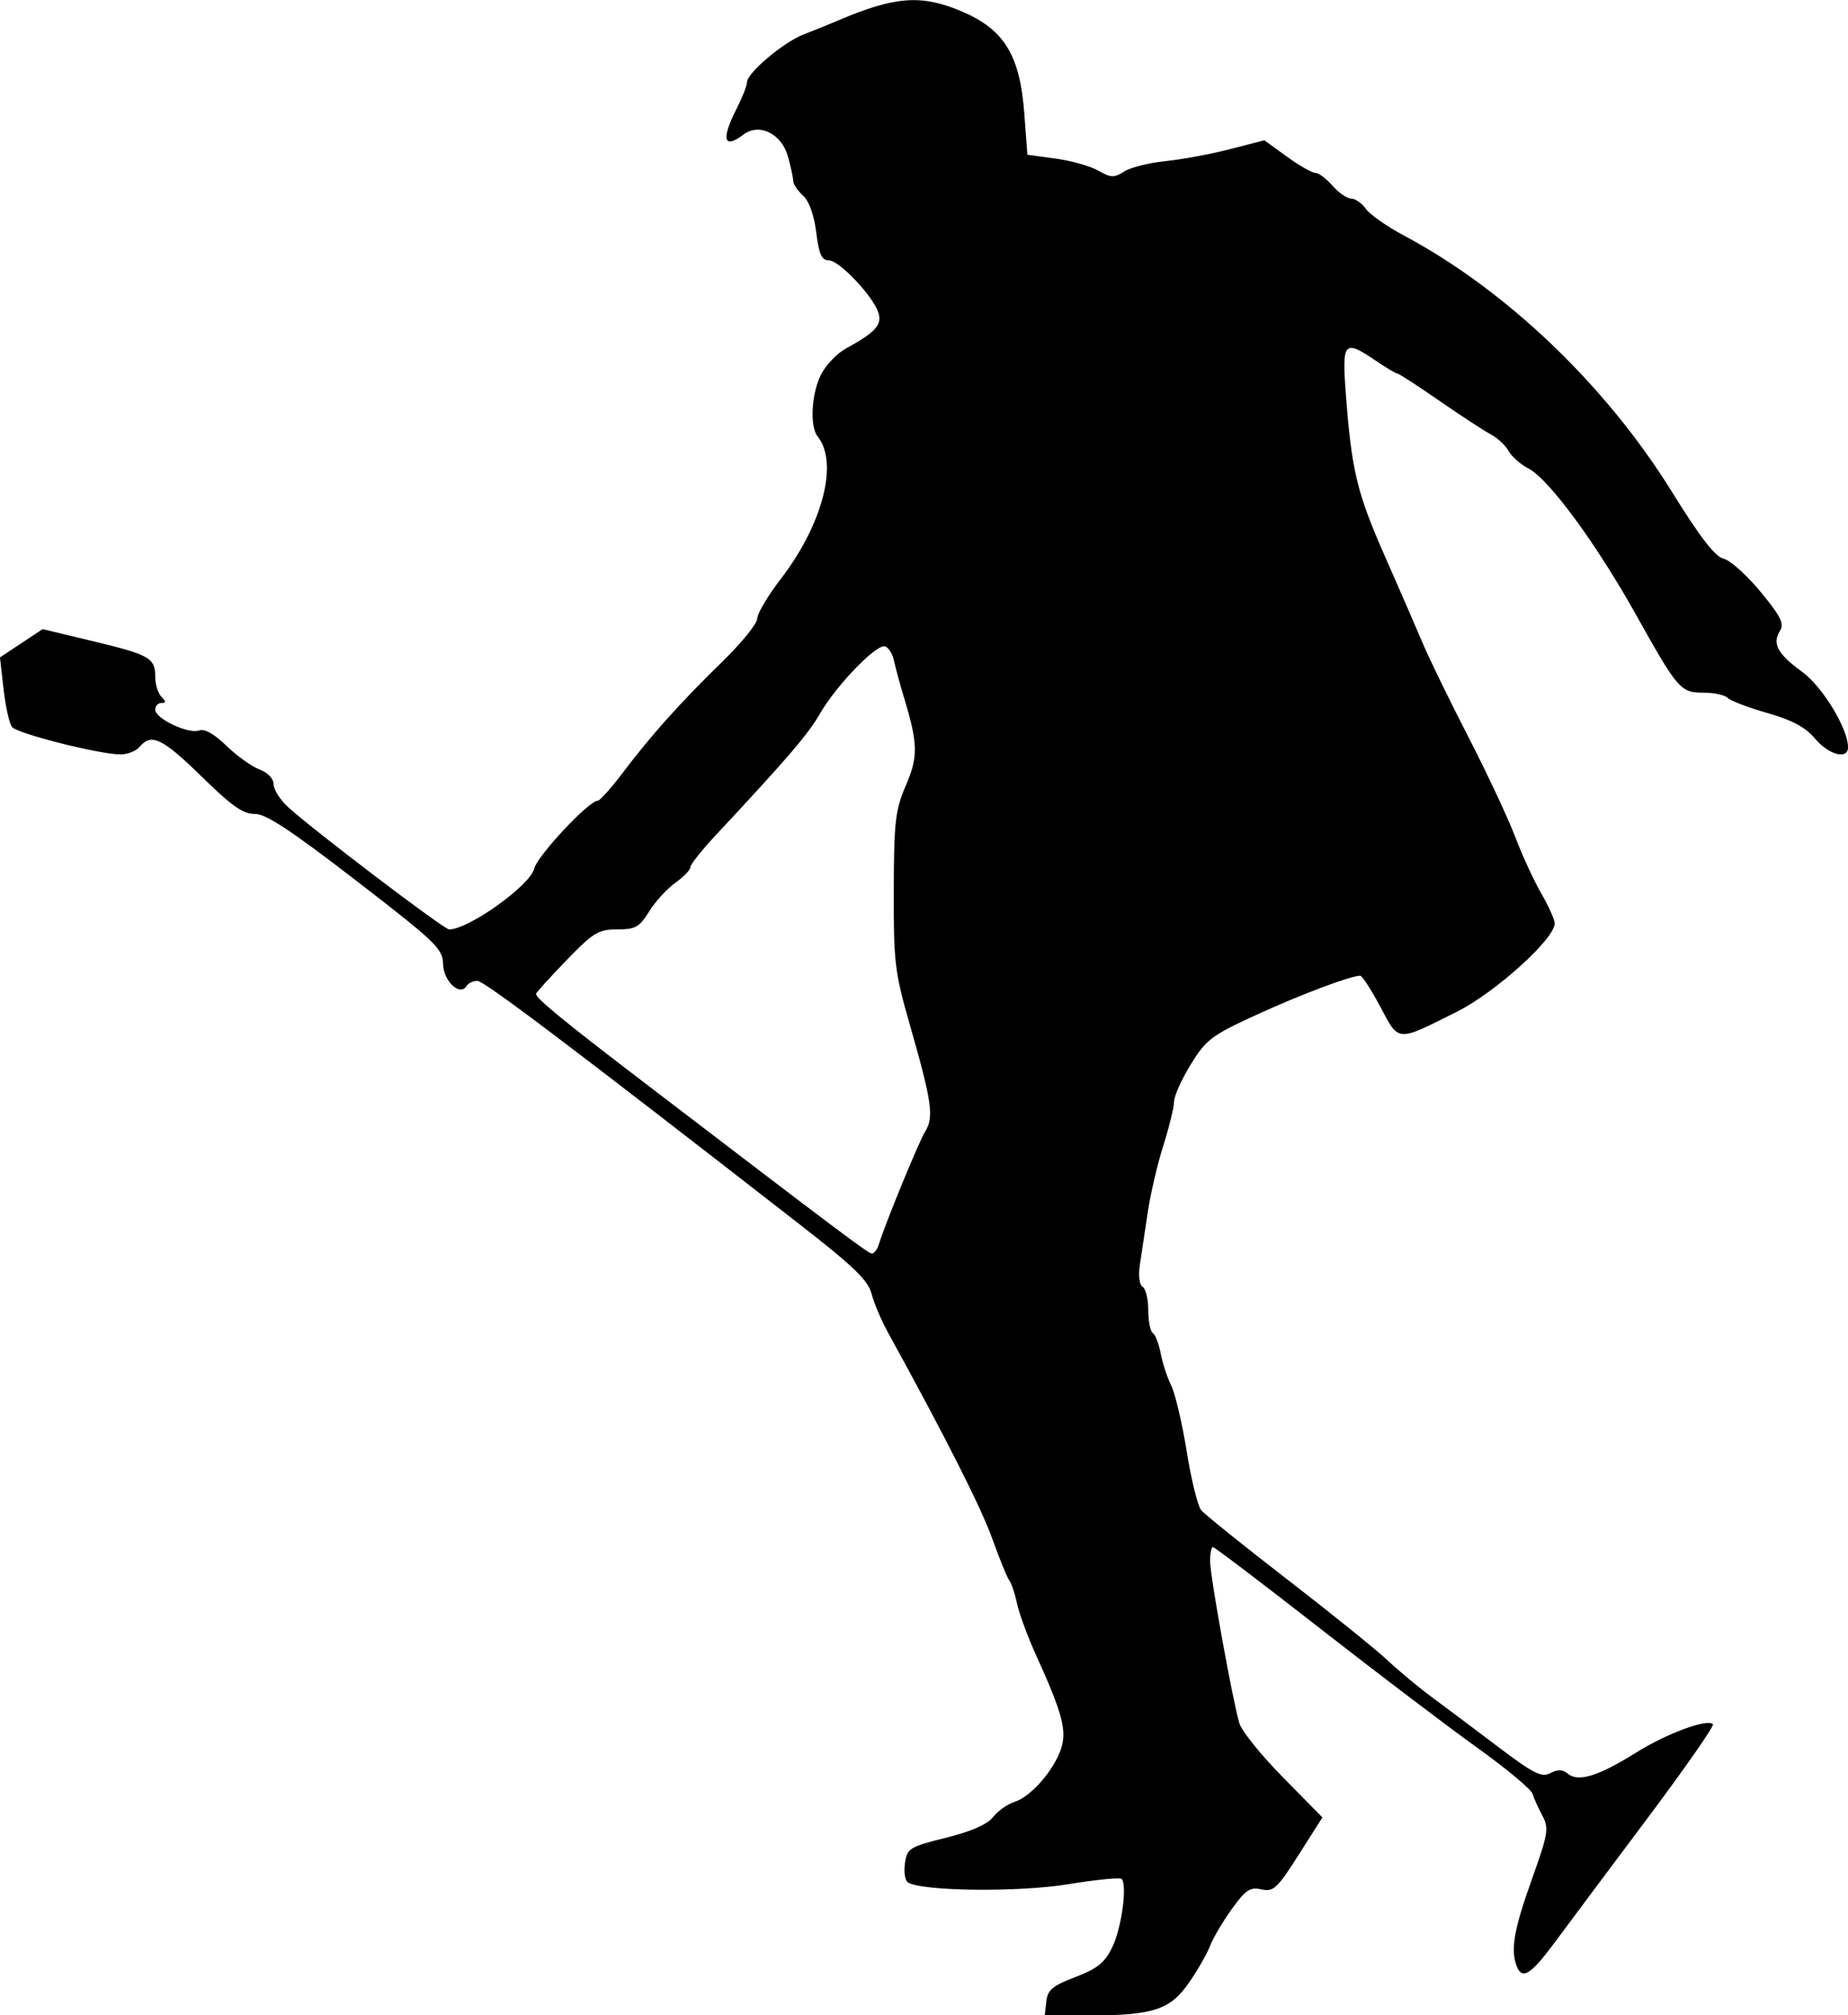 <?xml version="1.0" encoding="UTF-8"?>
<!-- Created with Inkscape (http://www.inkscape.org/) -->
<svg width="95.033mm" height="103.6mm" version="1.1" viewBox="0 0 95.033 103.6" xml:space="preserve" xmlns="http://www.w3.org/2000/svg"><g transform="translate(-85.395 -165.89)"><path d="m139.2 268.78c0.07-0.595 0.323-0.807 1.498-1.257 1.14-0.436 1.508-0.734 1.899-1.54 0.476-0.981 0.778-3.201 0.476-3.502-0.084-0.084-1.328 0.04-2.765 0.275-2.543 0.417-7.507 0.359-8.221-0.095-0.152-0.097-0.222-0.542-0.155-0.989 0.115-0.768 0.23-0.84 2.102-1.306 1.308-0.326 2.135-0.689 2.434-1.07 0.249-0.317 0.747-0.668 1.105-0.779 0.818-0.253 1.994-1.59 2.376-2.699 0.326-0.947 0.092-1.832-1.276-4.844-0.43-0.946-0.869-2.136-0.976-2.646-0.107-0.509-0.286-1.045-0.398-1.191-0.112-0.146-0.508-1.117-0.881-2.158-0.57-1.594-2.423-5.254-5.365-10.6-0.338-0.614-0.715-1.505-0.838-1.98-0.178-0.689-0.918-1.404-3.648-3.528-11.698-9.101-16.273-12.558-16.622-12.558-0.218 0-0.47 0.119-0.56 0.265-0.339 0.548-1.19-0.252-1.206-1.135-0.015-0.783-0.373-1.126-4.479-4.29-3.38-2.605-4.644-3.435-5.21-3.422-0.582 0.013-1.182-0.409-2.723-1.918-2.008-1.966-2.593-2.249-3.183-1.538-0.181 0.218-0.627 0.397-0.992 0.397-1.073 0-5.301-1.067-5.576-1.407-0.139-0.172-0.336-1.048-0.438-1.947l-0.185-1.634 2.195-1.453 2.564 0.615c2.943 0.706 3.226 0.867 3.226 1.837 0 0.39 0.143 0.851 0.318 1.026 0.247 0.247 0.247 0.318 0 0.318-0.175 0-0.318 0.157-0.318 0.348 0 0.459 1.726 1.271 2.263 1.065 0.269-0.103 0.77 0.179 1.394 0.784 0.535 0.52 1.301 1.069 1.701 1.22 0.43 0.162 0.728 0.472 0.728 0.76 0 0.267 0.327 0.789 0.728 1.159 1.246 1.152 8.032 6.306 8.302 6.306 0.998 0 4.159-2.258 4.369-3.12 0.161-0.663 2.809-3.495 3.268-3.495 0.112 0 0.696-0.653 1.298-1.45 1.449-1.919 2.948-3.59 5.12-5.708 0.982-0.958 1.786-1.95 1.786-2.206s0.547-1.175 1.215-2.044c2.153-2.798 2.976-5.976 1.894-7.315-0.418-0.517-0.321-2.233 0.181-3.203 0.248-0.48 0.813-1.071 1.256-1.313 1.525-0.834 1.884-1.227 1.689-1.843-0.271-0.854-2.017-2.698-2.554-2.698-0.367 0-0.505-0.309-0.647-1.44-0.112-0.898-0.368-1.611-0.68-1.893-0.275-0.249-0.501-0.583-0.502-0.743-8e-4 -0.159-0.123-0.725-0.27-1.258-0.326-1.175-1.479-1.747-2.286-1.135-1.027 0.779-1.165 0.258-0.352-1.336 0.291-0.571 0.529-1.177 0.529-1.348 0-0.477 1.878-2.064 2.912-2.461 0.508-0.195 1.281-0.507 1.718-0.694 2.945-1.26 4.303-1.371 6.35-0.518 2.236 0.932 3.056 2.25 3.282 5.282l0.158 2.114 1.455 0.198c0.8 0.109 1.788 0.388 2.195 0.621 0.647 0.37 0.813 0.375 1.323 0.045 0.321-0.208 1.275-0.448 2.12-0.534 0.846-0.086 2.338-0.362 3.315-0.614l1.778-0.458 1.156 0.837c0.636 0.461 1.295 0.837 1.466 0.837 0.17 0 0.568 0.298 0.885 0.661 0.316 0.364 0.748 0.661 0.959 0.661s0.549 0.237 0.752 0.526c0.203 0.289 1.073 0.9 1.933 1.359 5.278 2.808 10.41 7.71 13.807 13.188 1.458 2.351 2.222 3.339 2.659 3.44 0.338 0.078 1.192 0.843 1.898 1.699 1.051 1.275 1.232 1.64 0.998 2.015-0.408 0.654-0.118 1.187 1.143 2.101 1.042 0.755 2.359 2.919 2.359 3.877 0 0.654-0.99 0.396-1.694-0.441-0.494-0.588-1.172-0.952-2.453-1.318-0.973-0.278-1.891-0.627-2.039-0.776s-0.704-0.27-1.234-0.27c-1.196 0-1.325-0.149-3.48-4.002-2.056-3.677-4.484-6.98-5.526-7.519-0.416-0.215-0.879-0.622-1.03-0.904-0.151-0.282-0.566-0.668-0.921-0.857-0.356-0.189-1.549-0.969-2.652-1.733-1.103-0.764-2.067-1.389-2.143-1.389-0.076 0-0.576-0.298-1.112-0.661-1.629-1.107-1.742-0.986-1.545 1.654 0.297 3.984 0.573 5.134 2.014 8.4 0.77 1.746 1.655 3.779 1.965 4.516s1.355 2.881 2.323 4.763 2.053 4.195 2.411 5.141c0.359 0.946 0.962 2.256 1.341 2.91 0.379 0.655 0.69 1.348 0.691 1.541 7e-3 0.789-3.046 3.548-5.024 4.539-3.129 1.568-2.968 1.578-3.945-0.254-0.467-0.876-0.931-1.593-1.032-1.594-0.484-4e-3 -3.081 0.975-5.342 2.012-2.307 1.059-2.584 1.268-3.372 2.548-0.472 0.767-0.86 1.633-0.862 1.923-2e-3 0.291-0.249 1.303-0.55 2.249-0.301 0.946-0.661 2.494-0.802 3.44-0.14 0.946-0.322 2.152-0.402 2.681-0.087 0.568-0.029 1.034 0.142 1.14 0.159 0.098 0.289 0.641 0.289 1.206 0 0.565 0.106 1.092 0.235 1.172 0.129 0.08 0.311 0.551 0.404 1.047s0.338 1.242 0.543 1.657 0.563 1.937 0.795 3.383c0.232 1.446 0.566 2.804 0.744 3.018 0.177 0.214 2.168 1.814 4.423 3.556 2.256 1.742 4.577 3.614 5.159 4.16 0.582 0.546 1.603 1.394 2.268 1.885 0.665 0.491 2.193 1.636 3.394 2.545 1.852 1.401 2.264 1.609 2.71 1.371 0.38-0.204 0.629-0.195 0.902 0.031 0.534 0.443 1.563 0.126 3.49-1.076 1.603-1 3.675-1.766 3.971-1.47 0.08 0.08-1.44 2.261-3.377 4.846-1.938 2.585-4.069 5.439-4.737 6.342-1.249 1.689-1.7 1.974-1.979 1.247-0.322-0.84-0.141-1.884 0.769-4.43 0.854-2.39 0.899-2.657 0.55-3.307-0.209-0.389-0.437-0.897-0.508-1.128-0.071-0.231-1.36-1.302-2.865-2.38-1.505-1.078-5.14-3.836-8.076-6.128-2.937-2.293-5.407-4.168-5.49-4.168-0.083 0-0.149 0.327-0.147 0.728 3e-3 0.773 1.15 7.115 1.505 8.327 0.116 0.396 1.125 1.647 2.242 2.781l2.03 2.062-1.224 1.924c-1.105 1.737-1.291 1.909-1.912 1.773-0.586-0.129-0.813 0.023-1.529 1.02-0.463 0.644-0.963 1.491-1.111 1.882s-0.629 1.233-1.068 1.87c-0.973 1.415-1.847 1.707-5.105 1.709l-2.333 2e-3 0.084-0.716zm-8.617-38.905c0.373-1.181 2.061-5.289 2.395-5.828 0.453-0.73 0.337-1.532-0.797-5.483-0.775-2.7-0.834-3.198-0.824-6.893 0.01-3.552 0.076-4.135 0.618-5.394 0.642-1.493 0.63-2.14-0.089-4.515-0.198-0.655-0.433-1.518-0.521-1.918-0.088-0.4-0.319-0.728-0.511-0.728-0.517 0-2.491 2.07-3.279 3.44-0.626 1.086-1.675 2.31-5.384 6.281-0.712 0.762-1.295 1.498-1.295 1.636s-0.349 0.498-0.775 0.801c-0.426 0.304-1.031 0.967-1.345 1.473-0.499 0.807-0.702 0.921-1.643 0.921-0.967 0-1.228 0.16-2.624 1.604-0.853 0.882-1.55 1.652-1.55 1.71 0 0.231 1.38 1.365 5.409 4.443 10.41 7.954 11.668 8.898 11.863 8.905 0.114 4e-3 0.272-0.201 0.353-0.456z" stroke-width=".265"/></g></svg>

